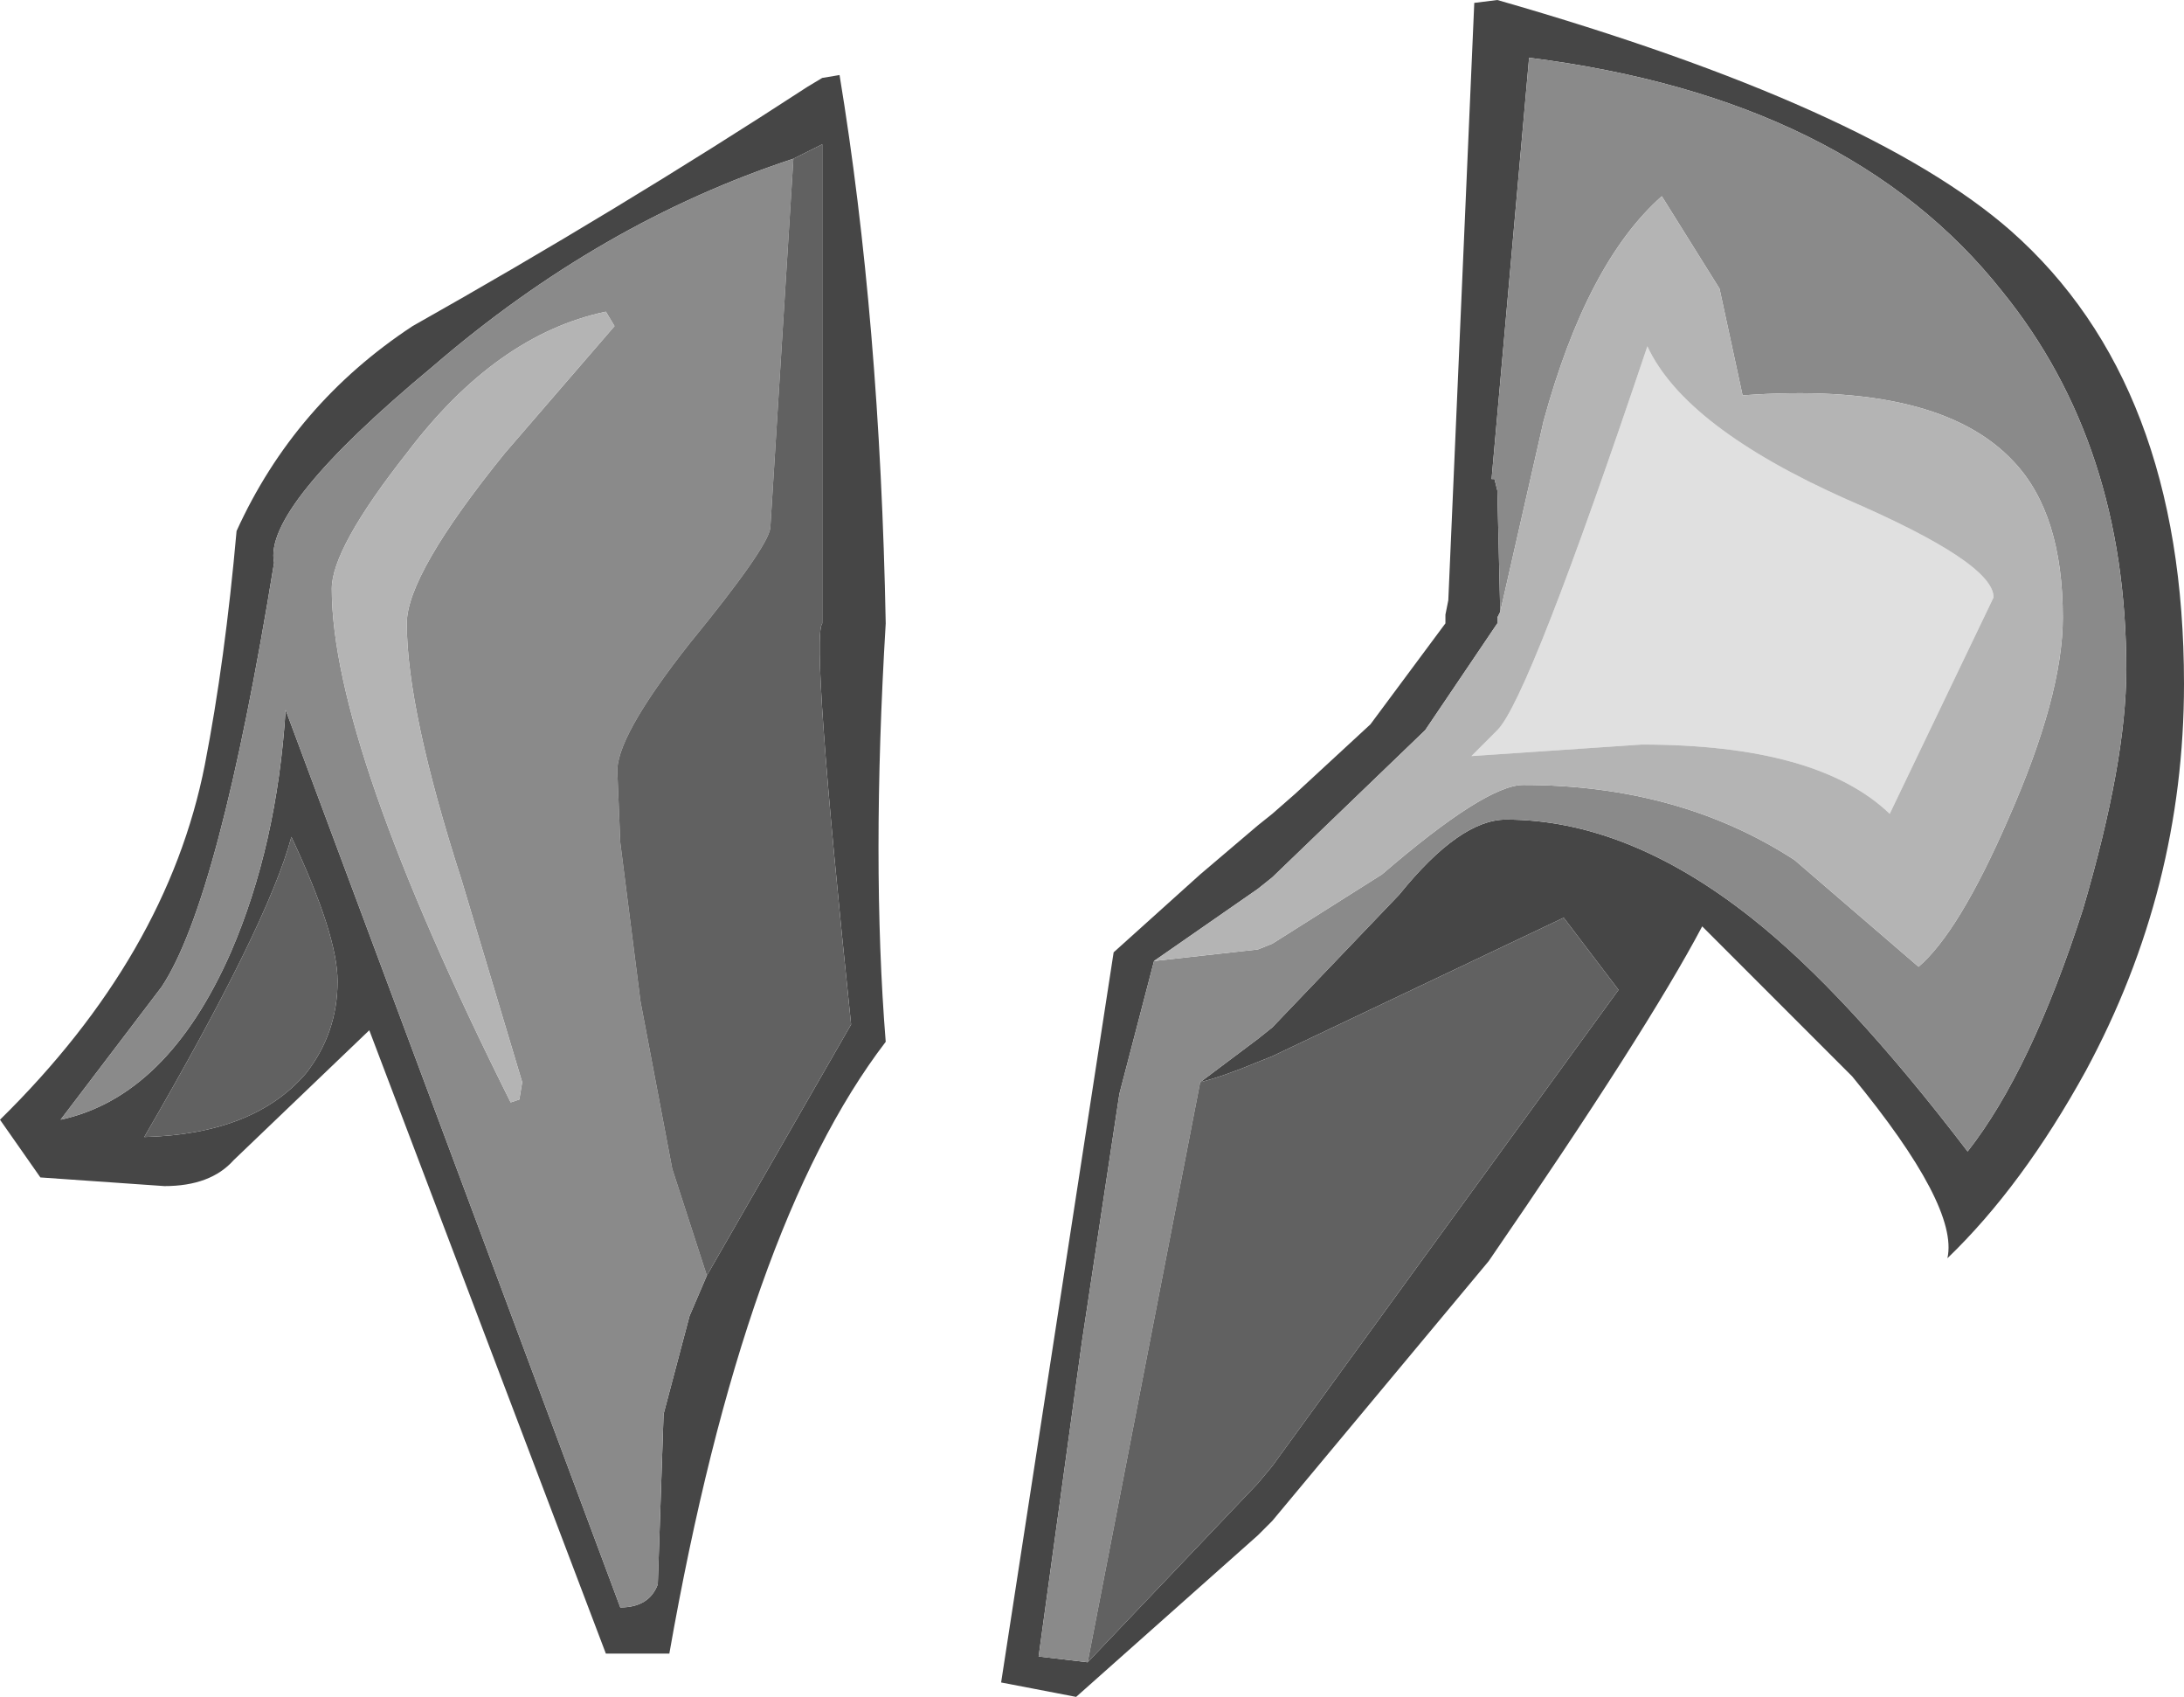 <?xml version="1.0" encoding="UTF-8" standalone="no"?>
<svg xmlns:ffdec="https://www.free-decompiler.com/flash" xmlns:xlink="http://www.w3.org/1999/xlink" ffdec:objectType="shape" height="29.4px" width="37.85px" xmlns="http://www.w3.org/2000/svg">
  <g transform="matrix(1.0, 0.0, 0.0, 1.0, 14.05, 19.1)">
    <path d="M5.95 -2.45 L5.35 -0.15 4.7 4.15 3.95 9.6 4.8 9.7 7.75 6.6 8.0 6.3 14.0 -1.95 13.05 -3.2 8.0 -0.8 7.75 -0.7 Q7.15 -0.45 6.75 -0.35 L7.75 -1.1 8.0 -1.3 10.2 -3.6 Q11.25 -4.9 12.05 -4.9 14.15 -4.9 16.3 -3.2 17.95 -1.9 20.05 0.85 21.15 -0.55 22.05 -3.35 22.8 -5.9 22.8 -7.5 22.8 -11.4 20.65 -14.05 18.0 -17.4 12.45 -18.1 L11.8 -10.8 11.85 -10.8 11.9 -10.6 11.95 -8.5 11.9 -8.4 11.9 -8.3 10.65 -6.45 8.0 -3.9 7.75 -3.7 5.95 -2.45 M11.9 -19.1 Q18.35 -17.25 20.8 -15.1 23.8 -12.45 23.8 -7.25 23.8 -3.7 22.1 -0.55 21.0 1.45 19.7 2.7 19.9 1.8 18.05 -0.45 L15.45 -3.05 Q14.5 -1.25 11.75 2.75 L8.0 7.25 7.75 7.5 4.6 10.3 3.3 10.05 5.25 -2.6 6.75 -3.95 7.75 -4.8 8.0 -5.0 8.4 -5.35 9.7 -6.55 11.0 -8.3 11.0 -8.45 11.05 -8.7 11.5 -19.05 11.9 -19.1 M0.5 -17.8 Q1.2 -13.55 1.3 -8.3 1.05 -4.15 1.3 -1.05 -1.15 2.15 -2.45 9.55 L-3.55 9.55 -7.65 -1.25 -10.0 1.0 Q-10.4 1.45 -11.2 1.45 L-13.35 1.3 -14.05 0.3 Q-11.15 -2.55 -10.5 -5.85 -10.15 -7.65 -9.95 -9.9 -8.95 -12.1 -6.9 -13.45 -3.35 -15.45 -0.05 -17.6 L0.2 -17.75 0.5 -17.8 M-1.8 3.0 L0.7 -1.35 Q0.0 -8.05 0.2 -8.3 L0.2 -16.6 -0.3 -16.35 Q-3.65 -15.25 -6.55 -12.75 -9.5 -10.3 -9.3 -9.35 -10.25 -3.5 -11.25 -2.0 L-13.0 0.3 Q-11.15 -0.1 -10.05 -2.6 -9.25 -4.45 -9.1 -6.8 L-3.3 8.75 Q-2.8 8.75 -2.65 8.35 L-2.55 5.4 -2.1 3.7 -1.8 3.0 M-8.75 -0.5 Q-8.2 -1.2 -8.2 -2.1 -8.2 -2.9 -9.0 -4.6 -9.4 -3.1 -11.55 0.6 -9.65 0.55 -8.75 -0.5" fill="#464646" fill-rule="evenodd" stroke="none"/>
    <path d="M5.95 -2.45 L7.75 -2.65 8.0 -2.75 9.9 -3.95 Q11.7 -5.5 12.35 -5.5 15.05 -5.5 17.05 -4.2 L19.2 -2.35 Q19.9 -2.95 20.75 -4.9 21.7 -7.05 21.7 -8.4 21.7 -10.2 20.85 -11.1 19.55 -12.5 16.15 -12.25 L15.75 -14.1 14.75 -15.7 Q13.45 -14.55 12.7 -11.8 L11.95 -8.5 11.9 -10.6 11.85 -10.8 11.8 -10.8 12.45 -18.1 Q18.0 -17.4 20.65 -14.05 22.8 -11.4 22.8 -7.5 22.8 -5.9 22.05 -3.35 21.15 -0.55 20.05 0.85 17.95 -1.9 16.3 -3.2 14.15 -4.9 12.05 -4.9 11.25 -4.9 10.2 -3.6 L8.0 -1.3 7.75 -1.1 6.75 -0.35 4.8 9.7 3.95 9.6 4.7 4.15 5.35 -0.15 5.95 -2.45 M-0.3 -16.35 L-0.7 -9.95 Q-0.75 -9.6 -2.1 -7.95 -3.4 -6.3 -3.35 -5.7 L-3.3 -4.5 -2.95 -1.75 -2.4 1.15 -1.8 3.0 -2.1 3.7 -2.55 5.4 -2.65 8.35 Q-2.8 8.75 -3.3 8.75 L-9.1 -6.8 Q-9.25 -4.45 -10.05 -2.6 -11.15 -0.1 -13.0 0.3 L-11.25 -2.0 Q-10.25 -3.5 -9.3 -9.35 -9.5 -10.3 -6.55 -12.75 -3.65 -15.25 -0.3 -16.35 M-3.55 -13.7 Q-5.45 -13.3 -7.0 -11.25 -8.3 -9.6 -8.3 -8.9 -8.3 -6.2 -5.2 0.0 L-5.05 -0.05 -5.0 -0.35 -6.05 -3.85 Q-7.0 -6.8 -7.0 -8.3 -7.0 -9.15 -5.3 -11.25 L-3.4 -13.45 -3.55 -13.7" fill="#8a8a8a" fill-rule="evenodd" stroke="none"/>
    <path d="M18.7 -5.0 Q17.45 -6.2 14.4 -6.2 L11.45 -6.0 11.9 -6.45 Q12.45 -7.0 14.5 -13.1 15.15 -11.7 17.95 -10.45 20.5 -9.35 20.5 -8.75 L18.7 -5.0" fill="#e0e0e0" fill-rule="evenodd" stroke="none"/>
    <path d="M4.8 9.7 L6.75 -0.35 Q7.15 -0.45 7.75 -0.7 L8.0 -0.8 13.05 -3.2 14.0 -1.95 8.0 6.3 7.75 6.6 4.8 9.7 M-0.3 -16.35 L0.2 -16.6 0.2 -8.3 Q0.0 -8.05 0.7 -1.35 L-1.8 3.0 -2.4 1.15 -2.95 -1.75 -3.3 -4.5 -3.35 -5.7 Q-3.4 -6.3 -2.1 -7.95 -0.75 -9.6 -0.7 -9.95 L-0.3 -16.35 M-8.75 -0.5 Q-9.65 0.55 -11.55 0.6 -9.4 -3.1 -9.0 -4.6 -8.2 -2.9 -8.2 -2.1 -8.2 -1.2 -8.75 -0.5" fill="#616161" fill-rule="evenodd" stroke="none"/>
    <path d="M11.95 -8.5 L12.7 -11.8 Q13.45 -14.55 14.75 -15.7 L15.75 -14.1 16.15 -12.25 Q19.55 -12.5 20.85 -11.1 21.7 -10.2 21.7 -8.4 21.7 -7.05 20.75 -4.9 19.9 -2.95 19.2 -2.35 L17.05 -4.2 Q15.05 -5.5 12.35 -5.5 11.7 -5.5 9.9 -3.95 L8.0 -2.75 7.75 -2.65 5.95 -2.45 7.75 -3.7 8.0 -3.9 10.65 -6.45 11.9 -8.3 11.9 -8.4 11.95 -8.5 M18.7 -5.0 L20.5 -8.75 Q20.5 -9.35 17.95 -10.45 15.15 -11.7 14.5 -13.1 12.45 -7.0 11.9 -6.45 L11.45 -6.0 14.4 -6.2 Q17.45 -6.2 18.7 -5.0 M-3.55 -13.7 L-3.4 -13.45 -5.3 -11.25 Q-7.0 -9.15 -7.0 -8.3 -7.0 -6.8 -6.05 -3.85 L-5.0 -0.35 -5.05 -0.05 -5.2 0.0 Q-8.3 -6.2 -8.3 -8.9 -8.3 -9.6 -7.0 -11.25 -5.45 -13.3 -3.55 -13.7" fill="#b4b4b4" fill-rule="evenodd" stroke="none"/>
  </g>
</svg>
